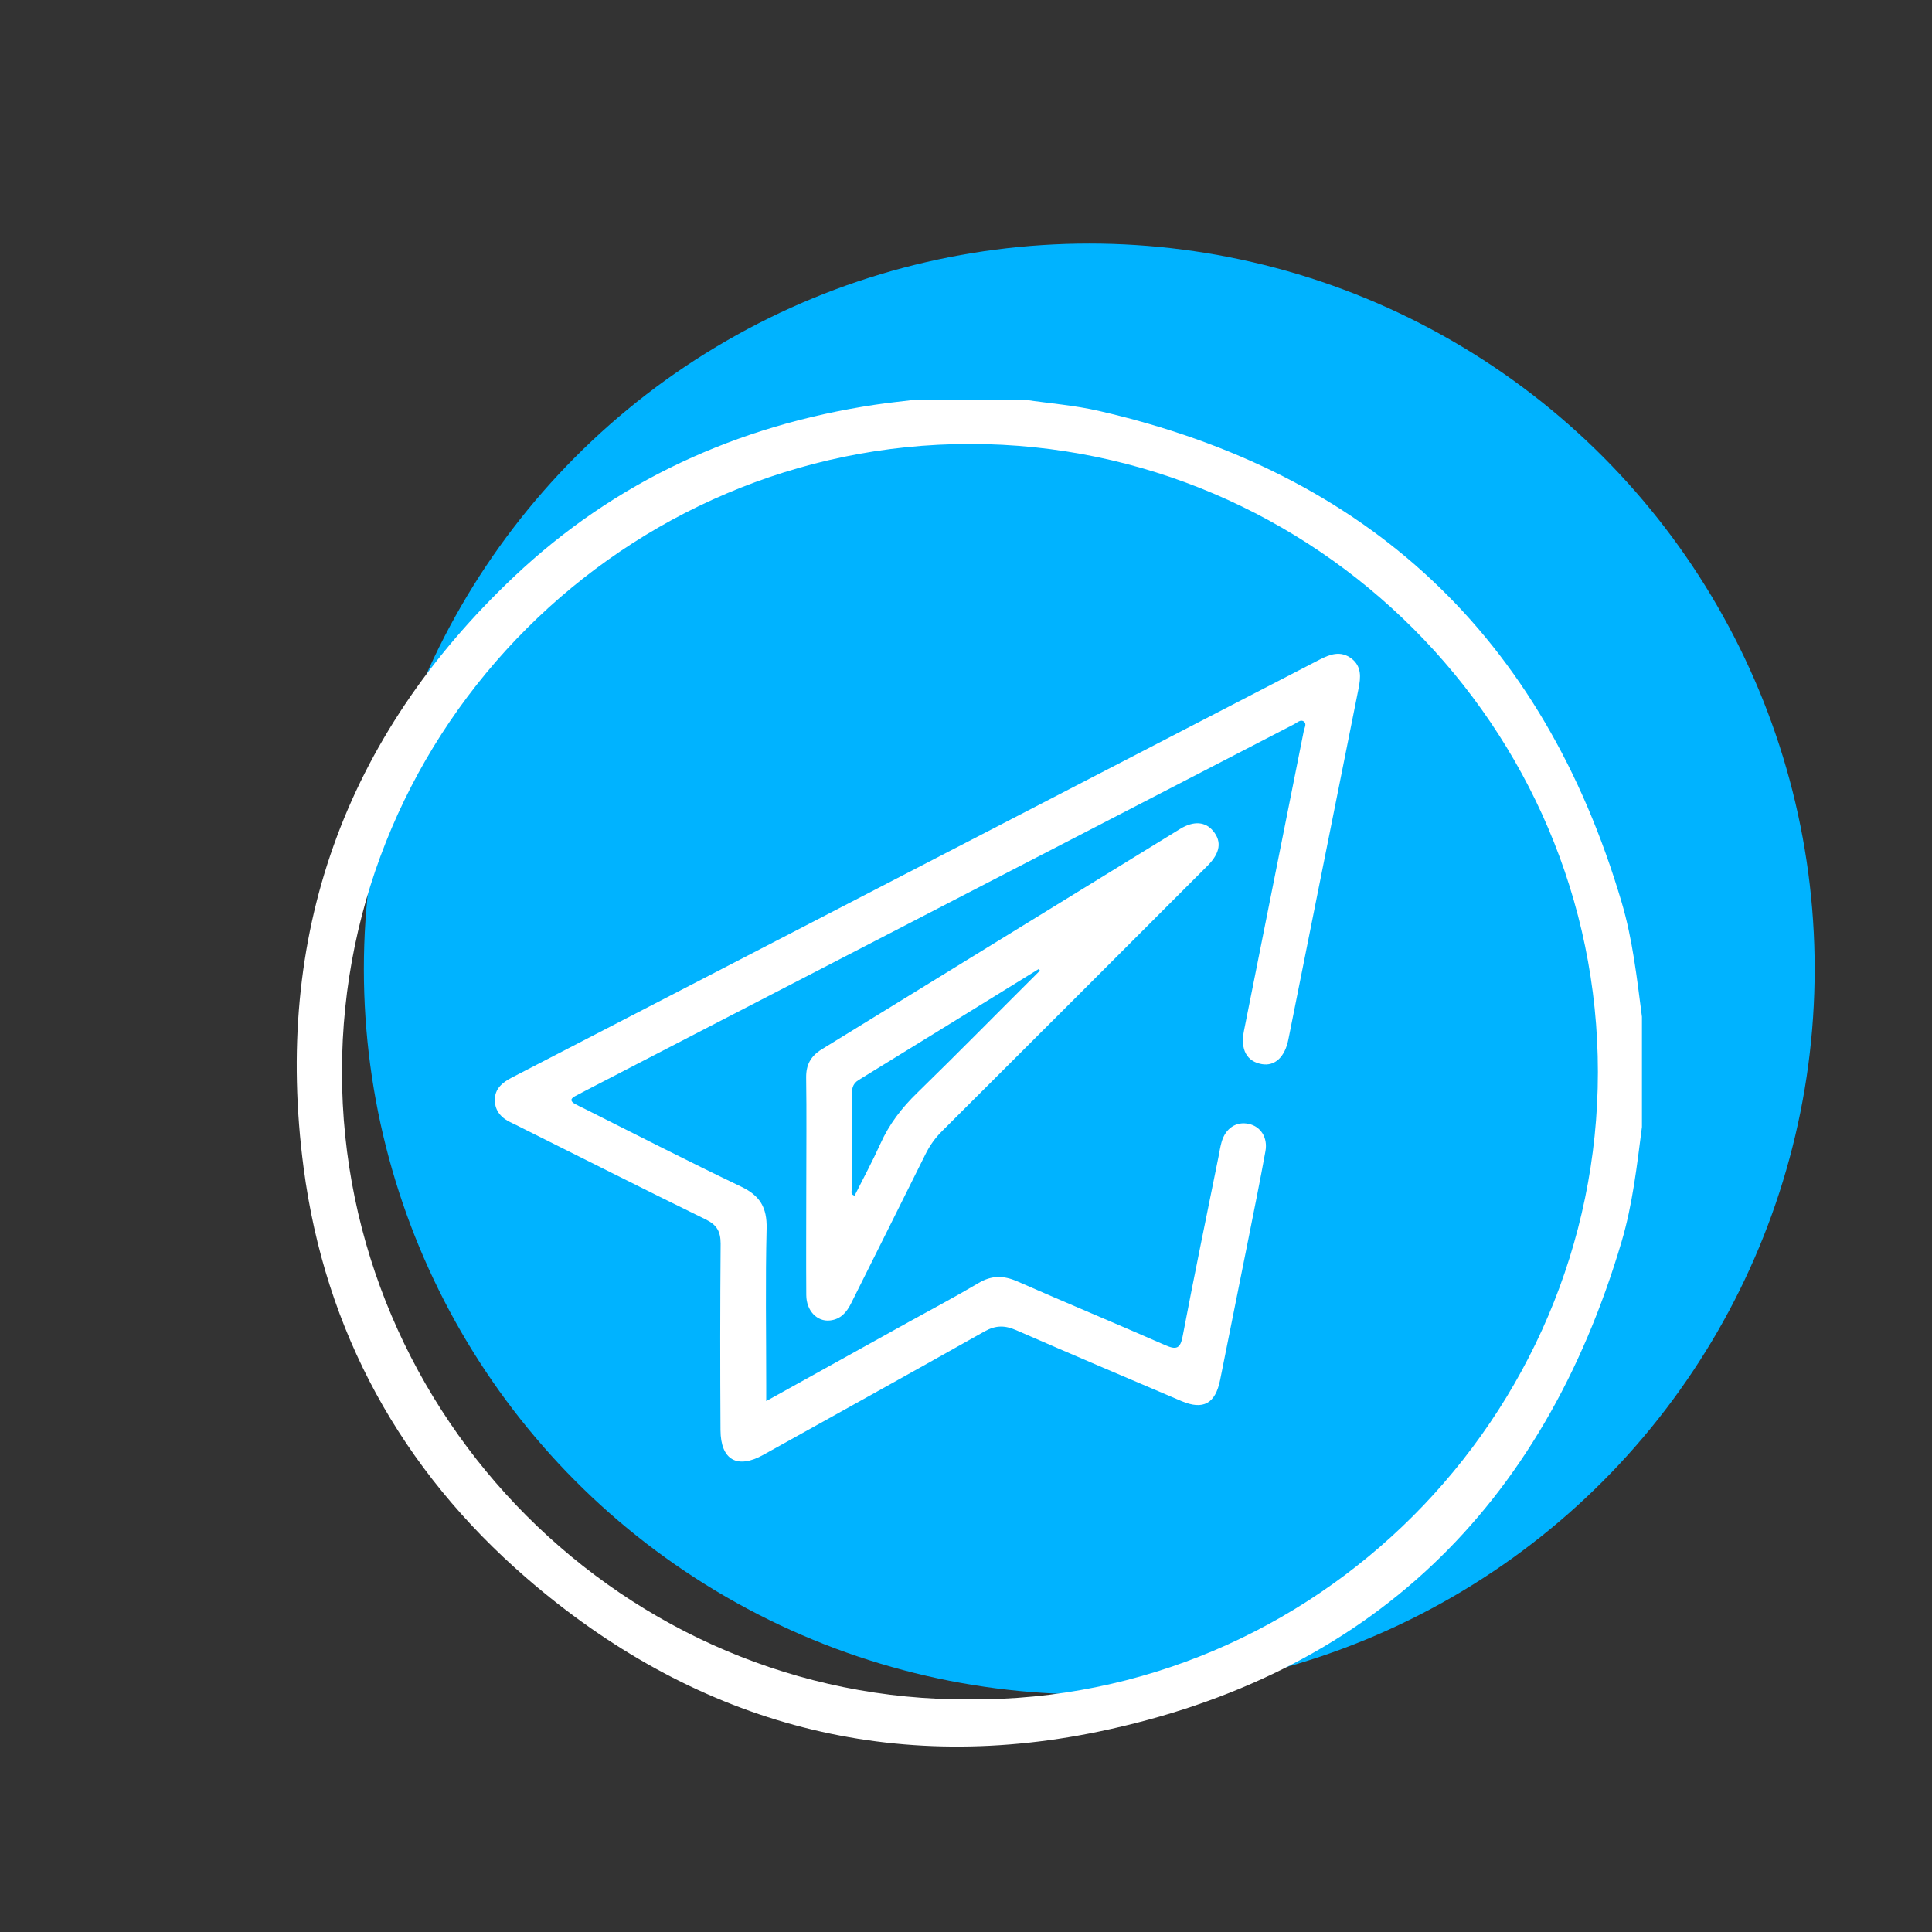 <?xml version="1.0" encoding="UTF-8"?>
<svg id="Layer_1" data-name="Layer 1" xmlns="http://www.w3.org/2000/svg" viewBox="0 0 150 150">
  <rect x="0" y="0" width="150" height="150" fill="#333333" stroke="none"/>
  <defs>
    <style>
      .cls-1 {
        fill: #fff;
      }

      .cls-2 {
        fill: #00b3ff;
      }
    </style>
  </defs>
  <circle class="cls-2" cx="84.57" cy="75.23" r="56.32"/>
  <g>
    <path class="cls-1" d="m127.48,87.5c-.39,2.99-.72,6-1.58,8.9-6.1,20.62-19.59,33.69-40.64,38.05-16.54,3.42-31.55-.83-44.38-11.93-9.73-8.42-15.64-19.13-17.31-31.87-2.36-17.98,3.14-33.41,16.35-45.89,7.85-7.41,17.3-11.72,27.98-13.33,1.04-.16,2.08-.26,3.12-.39,2.85,0,5.71,0,8.56,0,1.91.28,3.85.43,5.72.86,20.95,4.8,34.5,17.52,40.6,38.14.86,2.9,1.19,5.91,1.58,8.9v8.56Zm-52.19,44.44c26.78.17,48.76-21.92,48.77-48.7,0-26.78-21.95-48.76-48.74-48.77-26.78,0-48.76,21.95-48.77,48.74,0,26.78,21.95,48.89,48.74,48.73Z"/>
    <path class="cls-1" d="m59.47,108.79c3.84-2.13,7.46-4.14,11.08-6.15,1.81-1,3.64-1.97,5.43-3.03,1.01-.6,1.93-.59,2.99-.13,3.82,1.68,7.68,3.28,11.5,4.96.85.37,1.17.28,1.35-.69.89-4.67,1.85-9.32,2.79-13.97.07-.37.13-.74.23-1.1.3-1.08,1.14-1.64,2.12-1.42.92.2,1.48,1.06,1.29,2.11-.41,2.27-.87,4.53-1.32,6.79-.73,3.66-1.47,7.32-2.2,10.98-.37,1.83-1.3,2.36-3,1.64-4.28-1.82-8.56-3.64-12.82-5.5-.89-.39-1.59-.4-2.47.09-5.71,3.22-11.44,6.39-17.17,9.58-2.02,1.13-3.32.41-3.33-1.92-.03-4.82-.03-9.65.01-14.47,0-.94-.29-1.46-1.15-1.88-4.79-2.34-9.55-4.75-14.32-7.13-.24-.12-.48-.25-.73-.36-.77-.34-1.32-.89-1.33-1.76-.02-.89.58-1.39,1.32-1.77,5.46-2.82,10.92-5.65,16.38-8.47,15.44-7.99,30.88-15.98,46.32-23.97.82-.42,1.63-.73,2.48-.1.81.62.73,1.47.56,2.33-1.81,9.08-3.63,18.16-5.45,27.25-.27,1.37-1.05,2.09-2.05,1.92-1.18-.2-1.69-1.13-1.4-2.58,1.55-7.75,3.09-15.5,4.64-23.26.05-.26.26-.57.01-.76-.25-.19-.51.08-.74.2-10.86,5.61-21.72,11.23-32.58,16.85-7.51,3.88-15.02,7.76-22.53,11.65-.24.12-.48.25-.72.38-.43.22-.36.43.02.63.21.11.42.22.64.32,4.07,2.04,8.12,4.12,12.22,6.08,1.47.7,2.02,1.63,1.98,3.25-.1,4.04-.03,8.08-.03,12.12,0,.37,0,.73,0,1.32Z"/>
    <path class="cls-1" d="m62.6,92.01c0-2.78.03-5.57-.01-8.35-.01-1,.36-1.66,1.19-2.18,9.28-5.7,18.56-11.42,27.84-17.12,1.06-.65,1.97-.57,2.57.16.68.82.55,1.7-.43,2.69-6.86,6.87-13.72,13.73-20.6,20.59-.54.53-.96,1.12-1.3,1.8-1.91,3.86-3.85,7.71-5.77,11.57-.35.71-.81,1.26-1.65,1.35-1.01.11-1.83-.76-1.84-1.96-.02-2.85,0-5.7,0-8.55Zm18.13-16.67s-.06-.07-.08-.11c-4.66,2.88-9.33,5.76-14,8.63-.49.3-.52.75-.52,1.24,0,2.41,0,4.82,0,7.23,0,.16-.12.41.22.5.67-1.33,1.38-2.65,1.99-4,.69-1.55,1.68-2.83,2.89-4,3.2-3.12,6.33-6.31,9.5-9.46Z"/>
  </g>
</svg>